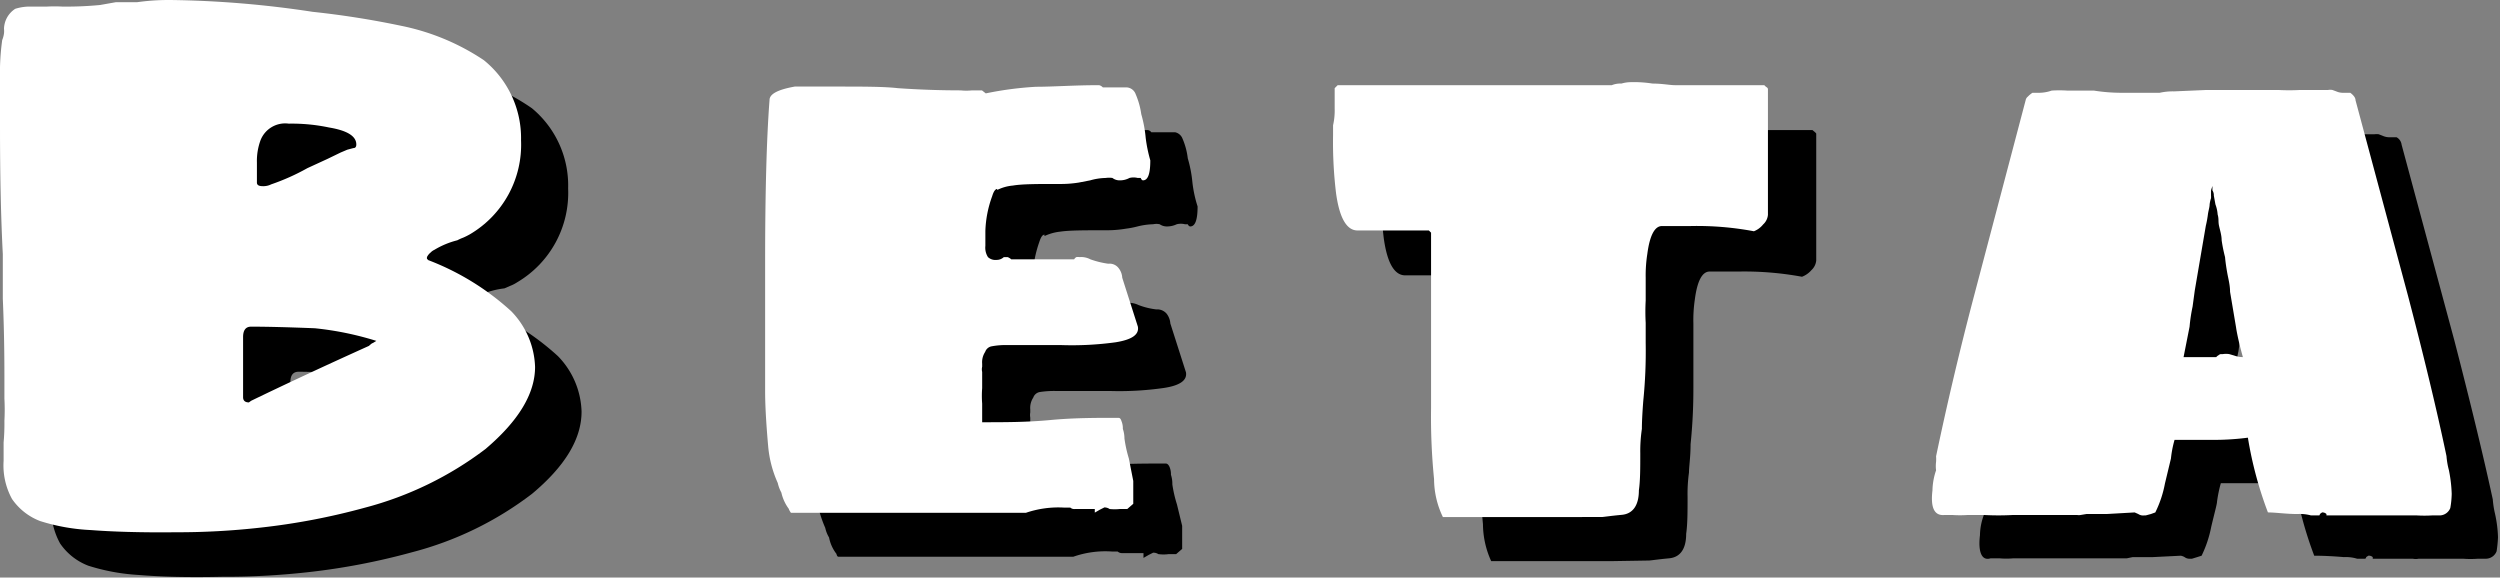 <svg id="Capa_1" data-name="Capa 1" xmlns="http://www.w3.org/2000/svg" viewBox="0 0 124.75 28.82"><rect x="0" y="0" width="124.75" height="28.82" fill="#808080" stroke="none"/><defs><style>.cls-1{fill:#fff;}</style></defs><path d="M6.9,28.69a10.27,10.27,0,0,1-2.49-.46A3,3,0,0,1,3,27.12a3.57,3.57,0,0,1-.44-1.89v-.92a10.38,10.38,0,0,0,0-1.11q0-.36,0-1.11a6.29,6.29,0,0,0,0-.77c0-.94,0-2.34-.07-4.22l0-2.21q-.18-2.62-.18-6.36V6.13a10.72,10.72,0,0,1,.11-1.89,1.17,1.17,0,0,0,.09-.33c0-.1,0-.17,0-.22a1.18,1.18,0,0,1,.55-1A2.28,2.28,0,0,1,4,2.58a6.24,6.24,0,0,0,.72,0c.25,0,.53,0,.83,0s1,0,1.85-.07c.22,0,.48-.05.79-.07s.66,0,1.05,0c.79,0,1.35-.08,1.67-.08a49.36,49.36,0,0,1,7.09.6,41.21,41.21,0,0,1,4.44.7,11,11,0,0,1,4.1,1.74,5,5,0,0,1,1.81,4,5.18,5.18,0,0,1-2.55,4.69,1.74,1.74,0,0,1-.33.17l-.3.13A4.25,4.25,0,0,0,24,14.7l-.19.13a.76.76,0,0,0-.18.24s0,0,0,.07l.07.08a13,13,0,0,1,4.14,2.55,4.13,4.13,0,0,1,1.18,2.77c0,1.36-.82,2.72-2.47,4.1a16.79,16.79,0,0,1-6,2.92,33.37,33.37,0,0,1-5.25,1,37,37,0,0,1-4.21.22C9.35,28.82,8,28.78,6.9,28.69Zm8-6.45s0,0,0,0c1.72-.83,3.68-1.75,5.88-2.73a.5.5,0,0,1,.18-.15l.19-.11a15.66,15.66,0,0,0-3.07-.63c-1.28,0-2.34-.07-3.18-.07-.27,0-.41.17-.41.52V22c0,.18.1.26.3.26Zm1-10.79a9.9,9.9,0,0,0,1.81-.82c.35-.14.69-.3,1-.46s.56-.26.69-.31l.33-.15L20,9.64c.1,0,.15-.06.15-.19,0-.42-.45-.7-1.37-.85a9.6,9.6,0,0,0-2-.18,1.3,1.3,0,0,0-1.4.85,2.73,2.73,0,0,0-.19,1.11v1c0,.13.1.19.3.19A.93.93,0,0,0,15.9,11.45Z"/><path class="cls-1" d="M4.53,26.45A9.84,9.84,0,0,1,2,26a3,3,0,0,1-1.4-1.1A3.48,3.48,0,0,1,.18,23v-.92A10.38,10.38,0,0,0,.22,21a10.38,10.38,0,0,0,0-1.11c0-.25,0-.51,0-.78,0-.93,0-2.34-.08-4.21l0-2.22Q0,10,0,6.28V3.88A11.75,11.75,0,0,1,.11,2,1.33,1.33,0,0,0,.2,1.66a1,1,0,0,0,0-.22,1.22,1.22,0,0,1,.56-1A2.42,2.42,0,0,1,1.59.33l.72,0a7.33,7.33,0,0,1,.83,0c.4,0,1,0,1.85-.08L5.78.11c.31,0,.66,0,1.06,0C7.63,0,8.18,0,8.5,0a50.81,50.81,0,0,1,7.1.59,44.1,44.1,0,0,1,4.43.7A11.51,11.51,0,0,1,24.14,3,5,5,0,0,1,26,7a5.18,5.18,0,0,1-2.55,4.69,3.57,3.57,0,0,1-.34.17,2.38,2.38,0,0,0-.29.13,4.19,4.19,0,0,0-1.15.48.56.56,0,0,0-.18.13.65.65,0,0,0-.19.24.09.09,0,0,1,0,.07l.07.07a13,13,0,0,1,4.14,2.55,4.17,4.17,0,0,1,1.19,2.78q0,2-2.48,4.1a17.13,17.13,0,0,1-6,2.92,33.43,33.43,0,0,1-5.24,1,37,37,0,0,1-4.22.23C7,26.58,5.57,26.53,4.53,26.45Zm8-6.45s0,0,0,0q2.6-1.26,5.88-2.74c.1-.09.16-.14.19-.14l.18-.11a15.52,15.52,0,0,0-3.07-.63c-1.28-.05-2.34-.08-3.18-.08-.27,0-.4.18-.4.52v3c0,.17.1.26.29.26Zm1-10.8a11,11,0,0,0,1.81-.81l1-.46L17,7.61l.33-.14.3-.08q.15,0,.15-.18c0-.42-.46-.7-1.37-.85a9,9,0,0,0-2-.19A1.32,1.32,0,0,0,13,7a3,3,0,0,0-.18,1.11v1c0,.12.09.18.29.18A.87.87,0,0,0,13.53,9.2Z"/><path d="M41.74,27.64a1.93,1.93,0,0,1-.37-.82,1.55,1.55,0,0,1-.19-.48,5.92,5.92,0,0,1-.48-1.84c-.1-1.14-.14-2-.14-2.7,0-.3,0-.71,0-1.22v-.89c0-.74,0-1.32,0-1.74s0-1.31,0-2.62q0-5.25.23-8.1c0-.29.41-.51,1.25-.66h2c1.4,0,2.45,0,3.14.07,1,.08,2.08.11,3.14.11a3.72,3.72,0,0,0,.55,0h.56l.18.14a17.18,17.18,0,0,1,2.52-.33c.86,0,1.91-.07,3.14-.07a.26.26,0,0,1,.18.11h1.19A.51.51,0,0,1,59,6.9a3.53,3.53,0,0,1,.27,1,6.28,6.28,0,0,1,.23,1.19,6.12,6.12,0,0,0,.26,1.21c0,.7-.13,1-.37,1,0,0-.07,0-.12-.11l-.14,0a.85.85,0,0,0-.41,0,1.13,1.13,0,0,1-.48.11.62.62,0,0,1-.37-.11.79.79,0,0,0-.33,0,3.54,3.54,0,0,0-.78.11,4.38,4.38,0,0,1-.57.11,5.71,5.71,0,0,1-1,.08c-1.06,0-1.83,0-2.29.07a2.4,2.4,0,0,0-.78.22v-.07c-.1,0-.18.12-.26.37a5.83,5.83,0,0,0-.33,1.74,5.6,5.6,0,0,0,0,.74.9.9,0,0,0,.13.55.55.55,0,0,0,.43.15.51.51,0,0,0,.37-.15.45.45,0,0,1,.18,0,.4.4,0,0,1,.19.11H56a.2.2,0,0,1,.11-.11.28.28,0,0,1,.15,0,1.13,1.13,0,0,1,.55.11,3.69,3.69,0,0,0,.89.22.61.61,0,0,1,.52.22.9.9,0,0,1,.18.48l.78,2.44q.1.6-1.11.78a15.63,15.63,0,0,1-2.7.15h-2.7a4.73,4.73,0,0,0-.77.05.42.42,0,0,0-.34.28.93.93,0,0,0-.15.59v.15a.74.74,0,0,0,0,.26l0,.81a7.46,7.46,0,0,0,0,.78v.92c1.11,0,2.24,0,3.4-.11s2.25-.11,3.36-.11c.08,0,.14.06.19.17a.94.94,0,0,1,.07.39,1.43,1.43,0,0,1,.07.48,6.23,6.23,0,0,0,.23,1l.26,1.07v1.15l-.3.26h-.37a1.9,1.9,0,0,1-.52,0,.44.44,0,0,0-.26-.07l-.22.11-.26.15V27.6l-.44,0H56a.32.32,0,0,1-.23-.08l-.29,0a4.84,4.84,0,0,0-1.92.26H41.85C41.8,27.79,41.76,27.74,41.74,27.64Z"/><path class="cls-1" d="M39.36,25.39a2.16,2.16,0,0,1-.37-.81,1.86,1.86,0,0,1-.18-.48,5.66,5.66,0,0,1-.48-1.85q-.15-1.7-.15-2.7c0-.29,0-.7,0-1.22v-.88c0-.74,0-1.32,0-1.74s0-1.32,0-2.63q0-5.23.22-8.09c0-.3.42-.52,1.26-.67h2c1.4,0,2.45,0,3.14.08,1,.07,2.08.11,3.14.11a2.67,2.67,0,0,0,.56,0H49l.19.15a17,17,0,0,1,2.51-.33c.86,0,1.91-.08,3.14-.08a.35.35,0,0,1,.19.11h1.18a.51.51,0,0,1,.46.34,3.87,3.87,0,0,1,.28,1,6.23,6.23,0,0,1,.22,1.18A7.17,7.17,0,0,0,57.4,8c0,.69-.12,1-.37,1,0,0-.06,0-.11-.12l-.15,0a.84.84,0,0,0-.41,0,1,1,0,0,1-.48.12.59.59,0,0,1-.37-.12,1.11,1.11,0,0,0-.33,0A3,3,0,0,0,54.4,9l-.57.11a5.7,5.7,0,0,1-1,.07c-1.06,0-1.82,0-2.29.08a2.17,2.17,0,0,0-.78.22V9.43c-.09,0-.18.12-.25.36a5.5,5.5,0,0,0-.34,1.74c0,.22,0,.47,0,.74a.87.87,0,0,0,.13.56.54.54,0,0,0,.42.14.53.53,0,0,0,.37-.14l.19,0a.54.54,0,0,1,.18.11h3.14a.29.29,0,0,1,.11-.11.4.4,0,0,1,.15,0,1,1,0,0,1,.55.11,4.44,4.44,0,0,0,.89.22.57.57,0,0,1,.52.22.85.85,0,0,1,.18.48l.78,2.44c.07.4-.3.65-1.11.78a16,16,0,0,1-2.7.14H50.27a3.7,3.7,0,0,0-.78.06.42.42,0,0,0-.33.28.93.93,0,0,0-.15.59v.15a.56.56,0,0,0,0,.26l0,.81a5,5,0,0,0,0,.77v.93c1.11,0,2.24,0,3.4-.11s2.26-.11,3.37-.11c.07,0,.13,0,.18.16a.94.94,0,0,1,.07.39,1.51,1.51,0,0,1,.08.48,6.36,6.36,0,0,0,.22,1L56.55,24v1.14l-.3.26h-.37a2.52,2.52,0,0,1-.51,0,.47.47,0,0,0-.26-.08l-.22.11-.26.15v-.18l-.45,0h-.55a.29.29,0,0,1-.22-.07l-.3,0a5,5,0,0,0-1.92.26H39.47S39.39,25.49,39.36,25.39Z"/><path d="M80.47,28H74.41A4.5,4.5,0,0,1,74,26.16a31.83,31.83,0,0,1-.14-3.55l0-4.07c0-1,0-2.55,0-4.69l-.11-.11H70.12c-.54,0-.9-.62-1.07-1.85A21.13,21.13,0,0,1,68.9,9V8.49A3.19,3.19,0,0,0,69,7.68V6.94l0-.3.15-.15.66,0h.74c1.09,0,1.91,0,2.48,0h7.5c.32,0,.78,0,1.37,0h.92a1.18,1.18,0,0,1,.49-.07,1.72,1.72,0,0,1,.48-.08,5.75,5.75,0,0,1,1.07.08c.49,0,.86.07,1.11.07l1,0h1.44c.74,0,1.24,0,1.51,0l.52,0,.11.09s.08.07.08.09V13a.75.75,0,0,1-.24.48,1.19,1.19,0,0,1-.47.33,15.94,15.94,0,0,0-3.17-.26H85.31c-.37,0-.62.47-.74,1.41a7,7,0,0,0-.07,1.18v1.11q0,.74,0,1.11v1a27.08,27.08,0,0,1-.14,2.81c0,.64-.08,1.11-.08,1.41a7.75,7.75,0,0,0-.07,1.22c0,.73,0,1.35-.07,1.84,0,.77-.31,1.17-.85,1.22s-.94.11-1,.11Z"/><path class="cls-1" d="M78.09,25.8H72a4.39,4.39,0,0,1-.44-1.89,31.14,31.14,0,0,1-.15-3.54l0-4.07c0-1,0-2.55,0-4.69l-.11-.11H67.74c-.54,0-.9-.62-1.07-1.85a21.23,21.23,0,0,1-.15-2.92V6.25a3.24,3.24,0,0,0,.08-.82V4.69l0-.29.15-.15.67,0h.74c1.08,0,1.91,0,2.47,0h7.51c.32,0,.77,0,1.36,0h.93a1.12,1.12,0,0,1,.48-.08,1.69,1.69,0,0,1,.48-.07,5.84,5.84,0,0,1,1.07.07c.49,0,.86.08,1.11.08l1,0H86c.74,0,1.25,0,1.52,0l.52,0a.57.57,0,0,0,.11.1.13.13,0,0,1,.07.09v6.28a.73.73,0,0,1-.24.48,1.11,1.11,0,0,1-.46.34,15.32,15.32,0,0,0-3.18-.26H82.93c-.36,0-.61.47-.73,1.4a6.91,6.91,0,0,0-.08,1.18V15a10.14,10.14,0,0,0,0,1.11v1A24.58,24.58,0,0,1,82,20c-.05.64-.07,1.11-.07,1.4a7.63,7.63,0,0,0-.08,1.22c0,.74,0,1.36-.07,1.85,0,.76-.31,1.17-.85,1.22s-.94.11-1,.11Z"/><path d="M98.8,26.71a3,3,0,0,1,.19-1,2.46,2.46,0,0,1,0-.43,1,1,0,0,0,0-.28q.85-4,1.89-7.94l2.51-9.84a.33.33,0,0,1,.11-.18,1.86,1.86,0,0,1,.22-.19h.26a1.68,1.68,0,0,0,.7-.11,6.83,6.83,0,0,1,.78,0c.59,0,1,0,1.33,0a7.68,7.68,0,0,0,1.37.11l1.92,0a2.87,2.87,0,0,1,.7-.08l1.63-.07h1.22c.47,0,.92,0,1.37,0h1c.25,0,.6,0,1.07,0h1.41a.85.85,0,0,1,.22,0l.18.07a.84.84,0,0,0,.37.08h.34a.49.49,0,0,1,.25.37l2.63,9.76c.81,3.13,1.45,5.77,1.92,7.94a4.58,4.58,0,0,0,.11.71,6.18,6.18,0,0,1,.15,1.18,6,6,0,0,1-.07.7.58.58,0,0,1-.52.37h-.41a4.71,4.71,0,0,1-.74,0h-2.22a.7.7,0,0,1-.29,0h-2l0-.08a.29.29,0,0,0-.22-.07l-.11.07a.07.07,0,0,1-.08.08h-.37a1.92,1.92,0,0,0-.66-.08c-.59-.05-1.09-.07-1.48-.07a19.25,19.25,0,0,1-1-3.74,11.77,11.77,0,0,1-1.78.12h-1.88a6.58,6.58,0,0,0-.19.92c0,.12-.12.54-.29,1.26a5.81,5.81,0,0,1-.48,1.44l-.22.07-.26.08h-.08a.42.42,0,0,1-.29-.08.55.55,0,0,0-.19-.07l-1.4.07h-1l-.29.06-.15,0h-3.25c-.22,0-.68,0-1.37,0h-.89a3.93,3.93,0,0,1-.7,0h-.44C98.89,28,98.7,27.55,98.8,26.71ZM114,18.58l-.3-1.77c0-.35-.1-.66-.15-.94s-.08-.55-.11-.8a7.5,7.5,0,0,1-.16-.83c0-.26-.08-.5-.13-.72s0-.34-.08-.57a1.37,1.37,0,0,0-.11-.5l-.07-.45a.47.47,0,0,0-.08-.26l0-.22-.08.22V12a.45.45,0,0,1,0,.13,1.6,1.6,0,0,0-.08.32c0,.12,0,.27-.07.46s-.06.39-.11.61L112.11,15l-.3,1.7-.11.82a7.54,7.54,0,0,0-.15,1c-.22,1.11-.32,1.61-.29,1.51h1.63l.11-.09a.15.15,0,0,1,.11-.05h.11a1.35,1.35,0,0,1,.31,0l.24.08a1.41,1.41,0,0,0,.45.07C114.07,19.22,114,18.73,114,18.58Z"/><path class="cls-1" d="M96.43,24.47a3.26,3.26,0,0,1,.18-1,1.66,1.66,0,0,1,0-.42,1.86,1.86,0,0,0,0-.28q.84-4,1.88-7.95L101.08,5a.3.3,0,0,1,.11-.18,1.28,1.28,0,0,1,.23-.19h.26a1.94,1.94,0,0,0,.7-.11,6,6,0,0,1,.77,0c.59,0,1,0,1.33,0a8.83,8.83,0,0,0,1.37.11l1.92,0a2.94,2.94,0,0,1,.71-.07l1.62-.07h1.22c.47,0,.93,0,1.37,0h1a10,10,0,0,0,1.08,0h1.4a.57.57,0,0,1,.22,0l.19.07a.82.82,0,0,0,.37.07h.33c.17.13.26.25.26.37l2.62,9.76q1.23,4.7,1.92,8a3.8,3.8,0,0,0,.12.7,7,7,0,0,1,.14,1.18,4.4,4.4,0,0,1-.07.71.58.58,0,0,1-.52.37h-.4a6.38,6.38,0,0,1-.74,0h-2.22c-.17,0-.27,0-.3,0h-2l0-.07a.29.29,0,0,0-.22-.08l-.11.08c0,.05,0,.07-.07.07h-.37a2.1,2.1,0,0,0-.67-.07c-.59,0-1.08-.08-1.48-.08a19.08,19.08,0,0,1-1-3.73,13.32,13.32,0,0,1-1.77.11h-1.89a5.32,5.32,0,0,0-.18.93l-.3,1.25a5.51,5.51,0,0,1-.48,1.44l-.22.08-.26.07H107a.44.44,0,0,1-.3-.07l-.18-.08-1.41.08h-1l-.3.05a.5.5,0,0,1-.15,0h-3.25a13.39,13.39,0,0,1-1.37,0h-.88a5.53,5.53,0,0,1-.71,0H97C96.51,25.73,96.33,25.31,96.43,24.47Zm15.15-8.13-.3-1.78c0-.34-.09-.66-.14-.94s-.09-.55-.11-.79a7.82,7.82,0,0,1-.17-.84c0-.25-.08-.49-.13-.72s0-.33-.07-.57a1.79,1.79,0,0,0-.11-.5l-.08-.44a.44.44,0,0,0-.07-.26l0-.22-.07.22v.26a.79.79,0,0,1,0,.13,1.63,1.63,0,0,0-.07.31c0,.13-.05.28-.08.46a5.29,5.29,0,0,1-.11.61l-.26,1.52-.29,1.7-.11.81a8.22,8.22,0,0,0-.15,1l-.3,1.52h1.63a.35.35,0,0,1,.11-.09.24.24,0,0,1,.11-.06h.11a1,1,0,0,1,.32,0l.24.07a1.32,1.32,0,0,0,.44.08C111.69,17,111.6,16.49,111.58,16.34Z"/></svg>